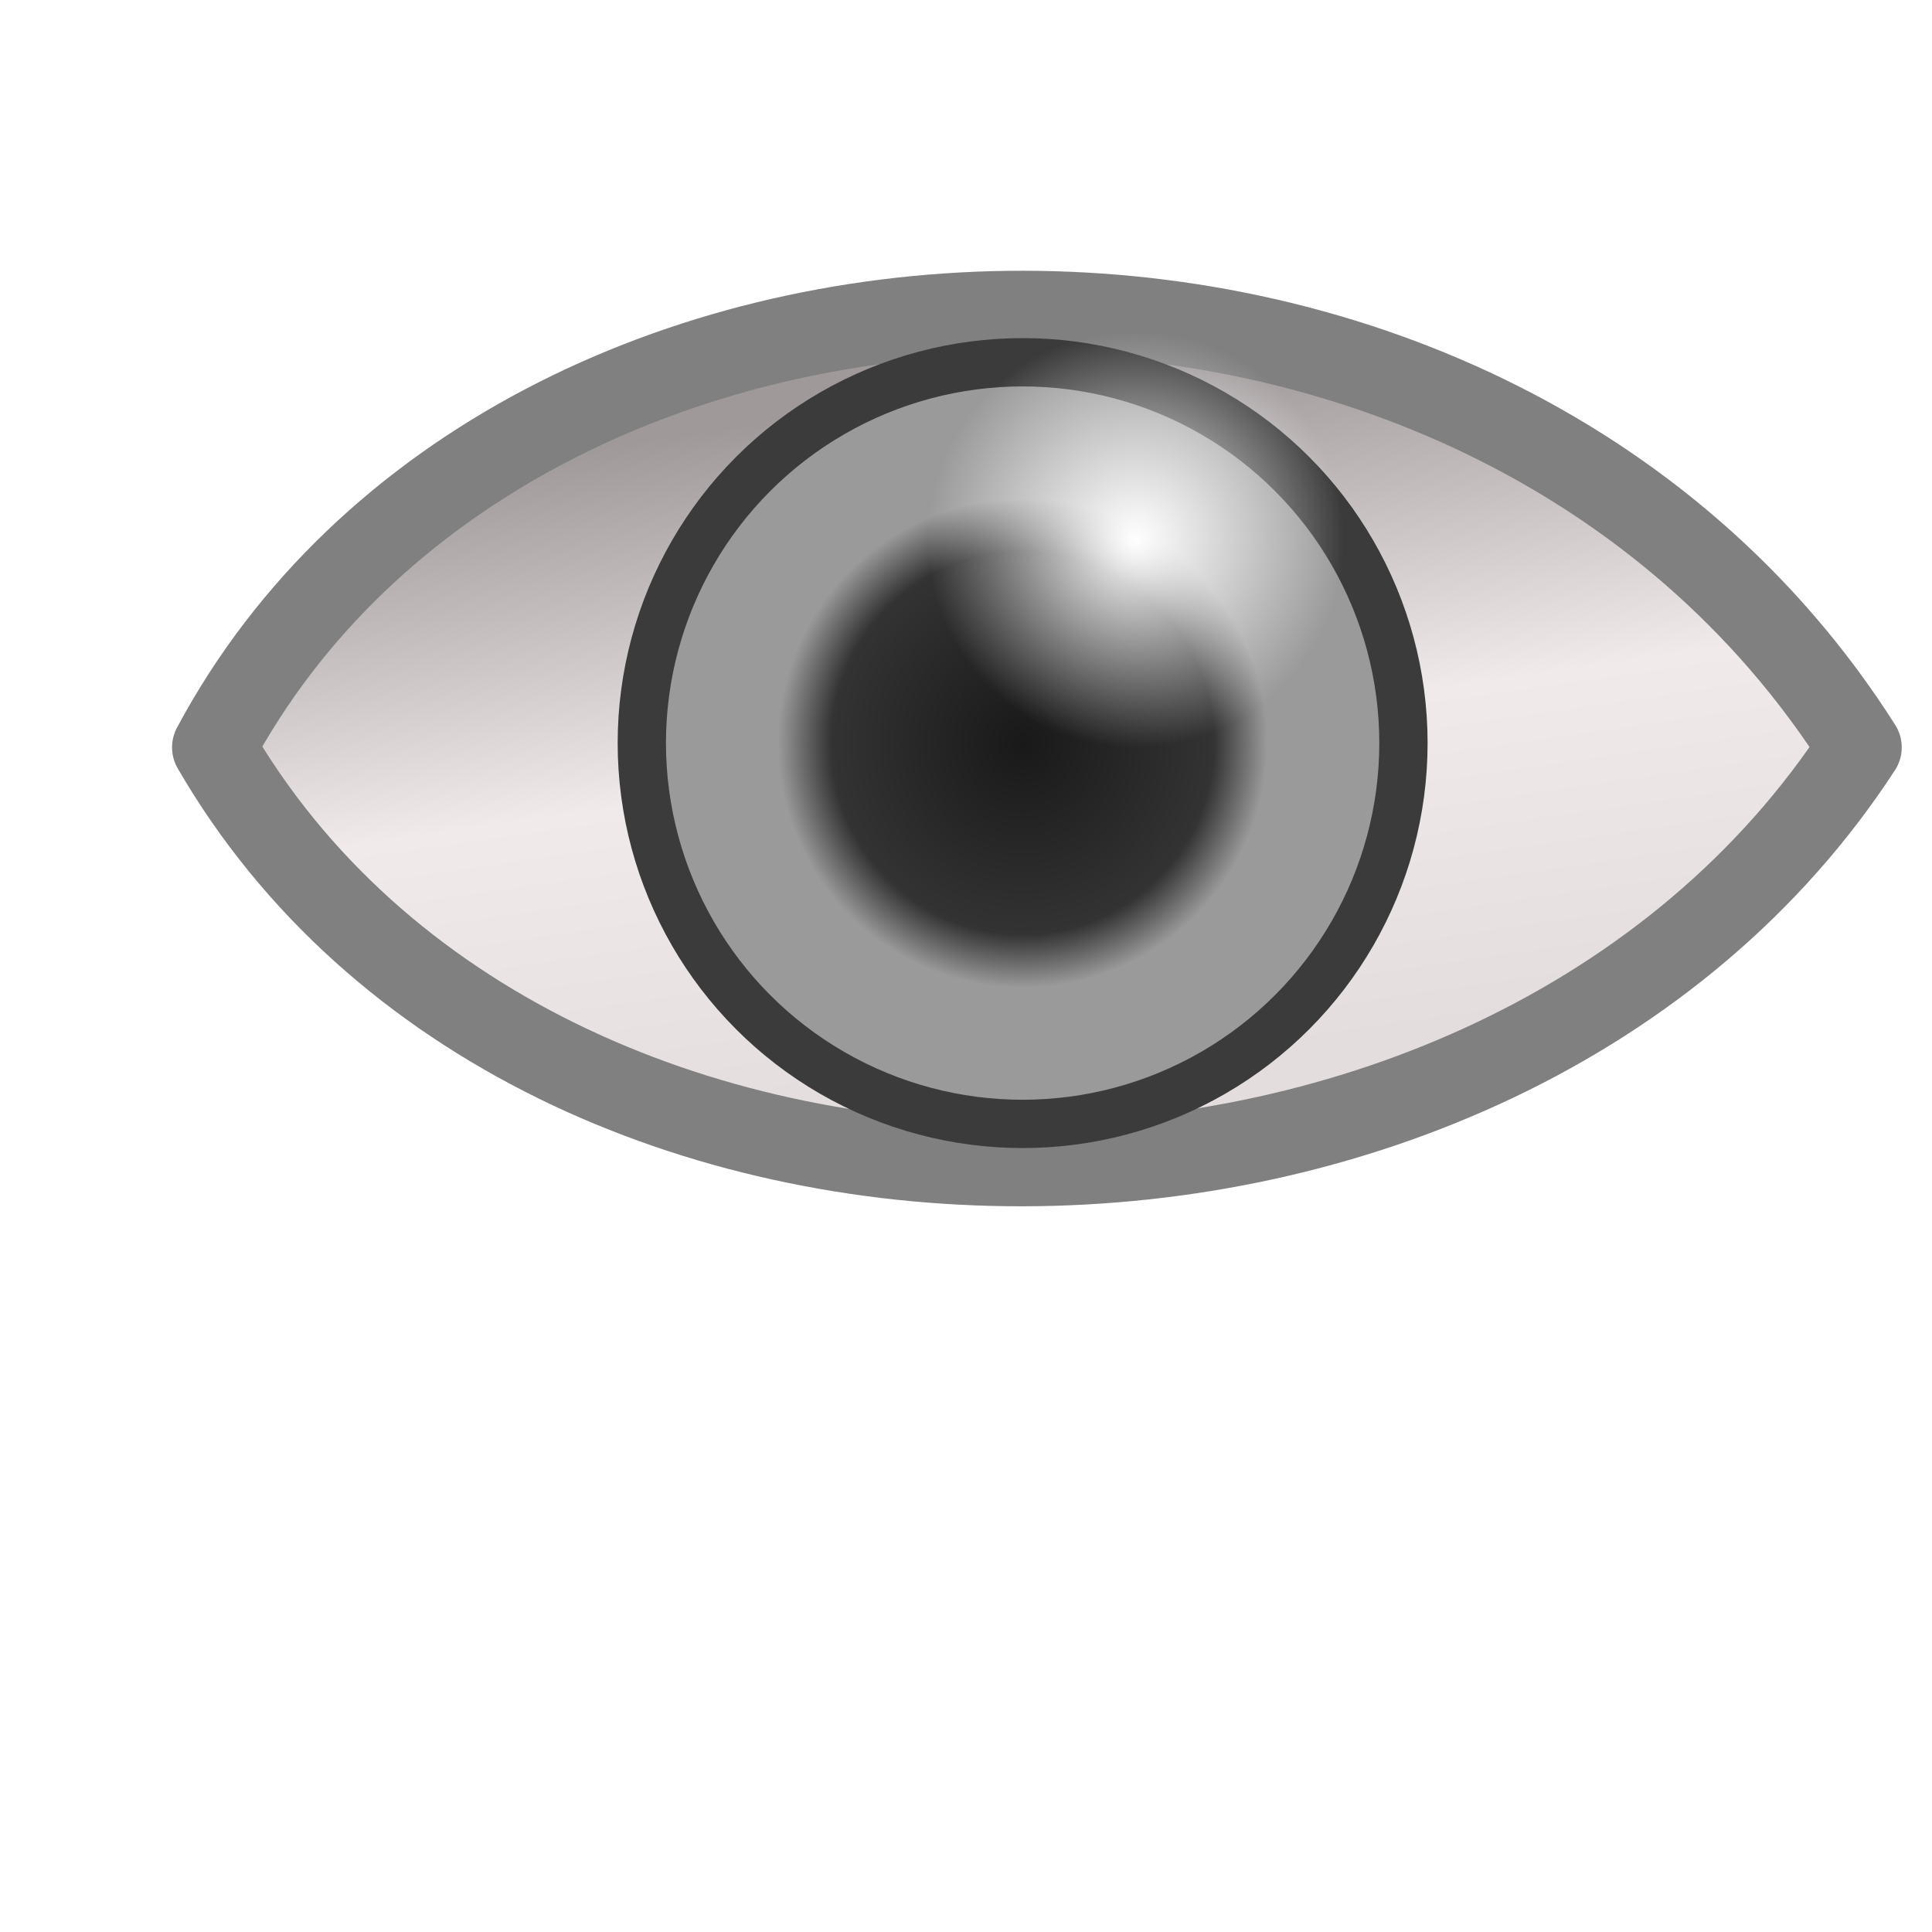 <?xml version="1.0" encoding="UTF-8" standalone="no"?>
<!-- Created with Inkscape (http://www.inkscape.org/) -->

<svg
   width="256mm"
   height="256mm"
   viewBox="0 0 256 256"
   version="1.1"
   id="svg1"
   inkscape:version="1.3.2 (091e20ef0f, 2023-11-25)"
   xml:space="preserve"
   sodipodi:docname="view-visible.svg"
   xmlns:inkscape="http://www.inkscape.org/namespaces/inkscape"
   xmlns:sodipodi="http://sodipodi.sourceforge.net/DTD/sodipodi-0.dtd"
   xmlns:xlink="http://www.w3.org/1999/xlink"
   xmlns="http://www.w3.org/2000/svg"
   xmlns:svg="http://www.w3.org/2000/svg"
   xmlns:rdf="http://www.w3.org/1999/02/22-rdf-syntax-ns#"
   xmlns:cc="http://creativecommons.org/ns#"
   xmlns:dc="http://purl.org/dc/elements/1.1/"><defs
     id="defs1"><linearGradient
       id="linearGradient7"
       inkscape:collect="always"><stop
         style="stop-color:#9f999a;stop-opacity:1;"
         offset="0"
         id="stop8" /><stop
         style="stop-color:#f1eaeb;stop-opacity:1;"
         offset="0.516"
         id="stop10" /><stop
         style="stop-color:#e4dddd;stop-opacity:1;"
         offset="1"
         id="stop9" /></linearGradient><linearGradient
       id="linearGradient5"
       inkscape:collect="always"><stop
         style="stop-color:#ffffff;stop-opacity:1;"
         offset="0"
         id="stop6" /><stop
         style="stop-color:#ffffff;stop-opacity:0;"
         offset="1"
         id="stop7" /></linearGradient><linearGradient
       id="linearGradient2"
       inkscape:collect="always"><stop
         style="stop-color:#191919;stop-opacity:1;"
         offset="0"
         id="stop2" /><stop
         style="stop-color:#333333;stop-opacity:1;"
         offset="0.472"
         id="stop4" /><stop
         style="stop-color:#9a9a9a;stop-opacity:1;"
         offset="0.604"
         id="stop5" /><stop
         style="stop-color:#9a9a9a;stop-opacity:1;"
         offset="1"
         id="stop3" /></linearGradient><radialGradient
       inkscape:collect="always"
       xlink:href="#linearGradient2"
       id="radialGradient3"
       cx="264.772"
       cy="129.835"
       fx="264.772"
       fy="129.835"
       r="53.66"
       gradientUnits="userSpaceOnUse"
       gradientTransform="translate(-129.268,-31.372)" /><radialGradient
       inkscape:collect="always"
       xlink:href="#linearGradient5"
       id="radialGradient7"
       cx="150.435"
       cy="71.438"
       fx="150.435"
       fy="71.438"
       r="23.057"
       gradientUnits="userSpaceOnUse"
       gradientTransform="matrix(1.197,0,0,1.197,-29.594,-14.053)" /><linearGradient
       inkscape:collect="always"
       xlink:href="#linearGradient7"
       id="linearGradient9"
       x1="82.667"
       y1="58.72"
       x2="95.905"
       y2="150.127"
       gradientUnits="userSpaceOnUse" /></defs><sodipodi:namedview
     id="base"
     pagecolor="#ffffff"
     bordercolor="#000000"
     borderopacity="0.3"
     inkscape:pageopacity="0.0"
     inkscape:pageshadow="2"
     inkscape:zoom="0.98994949"
     inkscape:cx="505.07627"
     inkscape:cy="476.792"
     inkscape:document-units="mm"
     inkscape:showpageshadow="2"
     inkscape:pagecheckerboard="0"
     inkscape:deskcolor="#d1d1d1"
     inkscape:current-layer="svg1" /><path
     id="rect1"
     style="display:inline;fill:url(#linearGradient9);stroke:#808080;stroke-width:11.1;stroke-linecap:round;stroke-linejoin:round"
     d="m 246.44,99.03 c -47.753,73.378 -175.26,73.982 -218.092,0 39.848,-74.489 167.912,-79.085 218.092,0 z"
     sodipodi:nodetypes="ccc" /><circle
     style="display:inline;fill:url(#radialGradient3);stroke:#3b3b3b;stroke-width:6.4;stroke-linecap:round;stroke-linejoin:round;stroke-dasharray:none;stroke-opacity:1"
     id="path1"
     cx="135.504"
     cy="98.463"
     r="50.46" /><circle
     style="fill:url(#radialGradient7);stroke:none;stroke-width:6.4;stroke-linecap:round;stroke-linejoin:round;stroke-dasharray:none;stroke-opacity:1"
     id="path5"
     cx="150.435"
     cy="71.438"
     r="27.592" /><g
     id="g54"
     inkscape:label="stopt"
     style="display:none"
     transform="translate(-111.998,-7.35)"><g
       id="g55"
       inkscape:label="shadow"><circle
         style="fill:#7d7d7d;fill-opacity:0.282;stroke:none;stroke-width:22.575;stroke-linecap:round;stroke-linejoin:round;stroke-dasharray:none;stroke-opacity:1"
         id="circle54"
         cx="181.476"
         cy="186.554"
         r="68.421" /><circle
         style="fill:#7d7d7d;fill-opacity:0.282;stroke:none;stroke-width:22.31;stroke-linecap:round;stroke-linejoin:round;stroke-dasharray:none;stroke-opacity:1"
         id="circle55"
         cx="180.674"
         cy="185.752"
         r="67.619" /><circle
         style="fill:#616161;fill-opacity:0.282;stroke:none;stroke-width:22.001;stroke-linecap:round;stroke-linejoin:round;stroke-dasharray:none;stroke-opacity:1"
         id="circle56"
         cx="179.739"
         cy="184.817"
         r="66.684" /><circle
         style="fill:#595959;fill-opacity:0.282;stroke:none;stroke-width:21.715;stroke-linecap:round;stroke-linejoin:round;stroke-dasharray:none;stroke-opacity:1"
         id="circle57"
         cx="178.87"
         cy="183.948"
         r="65.815" /><circle
         style="fill:#545454;fill-opacity:0.438;stroke:none;stroke-width:21.428;stroke-linecap:round;stroke-linejoin:round;stroke-dasharray:none;stroke-opacity:1"
         id="circle58"
         cx="178.002"
         cy="183.08"
         r="64.946" /><circle
         style="fill:#464646;fill-opacity:0.282;stroke:none;stroke-width:21.274;stroke-linecap:round;stroke-linejoin:round;stroke-dasharray:none;stroke-opacity:1"
         id="circle59"
         cx="177.534"
         cy="182.612"
         r="64.479" /></g><circle
       style="display:inline;fill:#ffffff;fill-opacity:1;stroke:none;stroke-width:19.4;stroke-linecap:round;stroke-linejoin:round;stroke-dasharray:none;stroke-opacity:1"
       id="path54"
       cx="175.329"
       cy="181.476"
       r="58.799"
       inkscape:label="wbackground" /><path
       id="path53"
       style="color:#000000;display:inline;fill:#a51f0d;fill-opacity:1;stroke-linecap:round;stroke-linejoin:round;-inkscape-stroke:none"
       d="m 177.467,120.193 c -14.518,0 -27.9,5.03 -38.521,13.416 -1.134,0.456 -2.172,1.122 -3.059,1.963 -0.54,0.575 -1.008,1.214 -1.393,1.903 -11.918,11.371 -19.379,27.378 -19.379,45.07 0,34.321 28.03,62.352 62.351,62.352 17.141,0 32.712,-6.993 44.007,-18.268 2.117,-2.179 3.338,-3.244 5.42,-6.187 8.092,-10.519 12.925,-23.663 12.925,-37.897 0,-34.321 -28.031,-62.352 -62.352,-62.352 z m 0,19.4 c 23.837,0 42.953,19.115 42.953,42.951 0,7.096 -1.705,13.768 -4.714,19.647 l -57.614,-58.024 c 5.813,-2.922 12.388,-4.574 19.375,-4.574 z m -34.329,17.047 59.992,60.419 c -7.146,5.306 -16.017,8.438 -25.663,8.438 -23.837,0 -42.951,-19.116 -42.951,-42.953 0,-9.756 3.205,-18.717 8.622,-25.904 z"
       sodipodi:nodetypes="scccssccssssccsccssc" /><path
       id="path51"
       style="color:#000000;display:inline;fill:#f52e14;stroke-linecap:round;stroke-linejoin:round;-inkscape-stroke:none"
       d="m 173.233,117.547 c -14.518,0 -27.9,5.03 -38.521,13.416 -1.134,0.456 -2.172,1.122 -3.059,1.963 -0.54,0.575 -1.008,1.214 -1.393,1.903 -11.918,11.371 -19.379,27.378 -19.379,45.07 0,34.321 28.03,62.352 62.351,62.352 17.141,0 32.712,-6.993 44.007,-18.268 3.186,-2.914 4.273,-4.313 5.42,-6.187 8.092,-10.519 12.925,-23.663 12.925,-37.897 0,-34.321 -28.031,-62.352 -62.352,-62.352 z m 0,19.4 c 23.837,0 42.953,19.115 42.953,42.951 0,7.096 -1.705,13.768 -4.714,19.647 L 153.859,141.522 c 5.813,-2.922 12.388,-4.574 19.375,-4.574 z m -34.329,17.047 59.992,60.419 c -7.146,5.306 -16.017,8.438 -25.663,8.438 -23.837,0 -42.951,-19.116 -42.951,-42.953 0,-9.756 3.205,-18.717 8.622,-25.904 z"
       sodipodi:nodetypes="scccssccssssccsccssc" /></g></svg>
